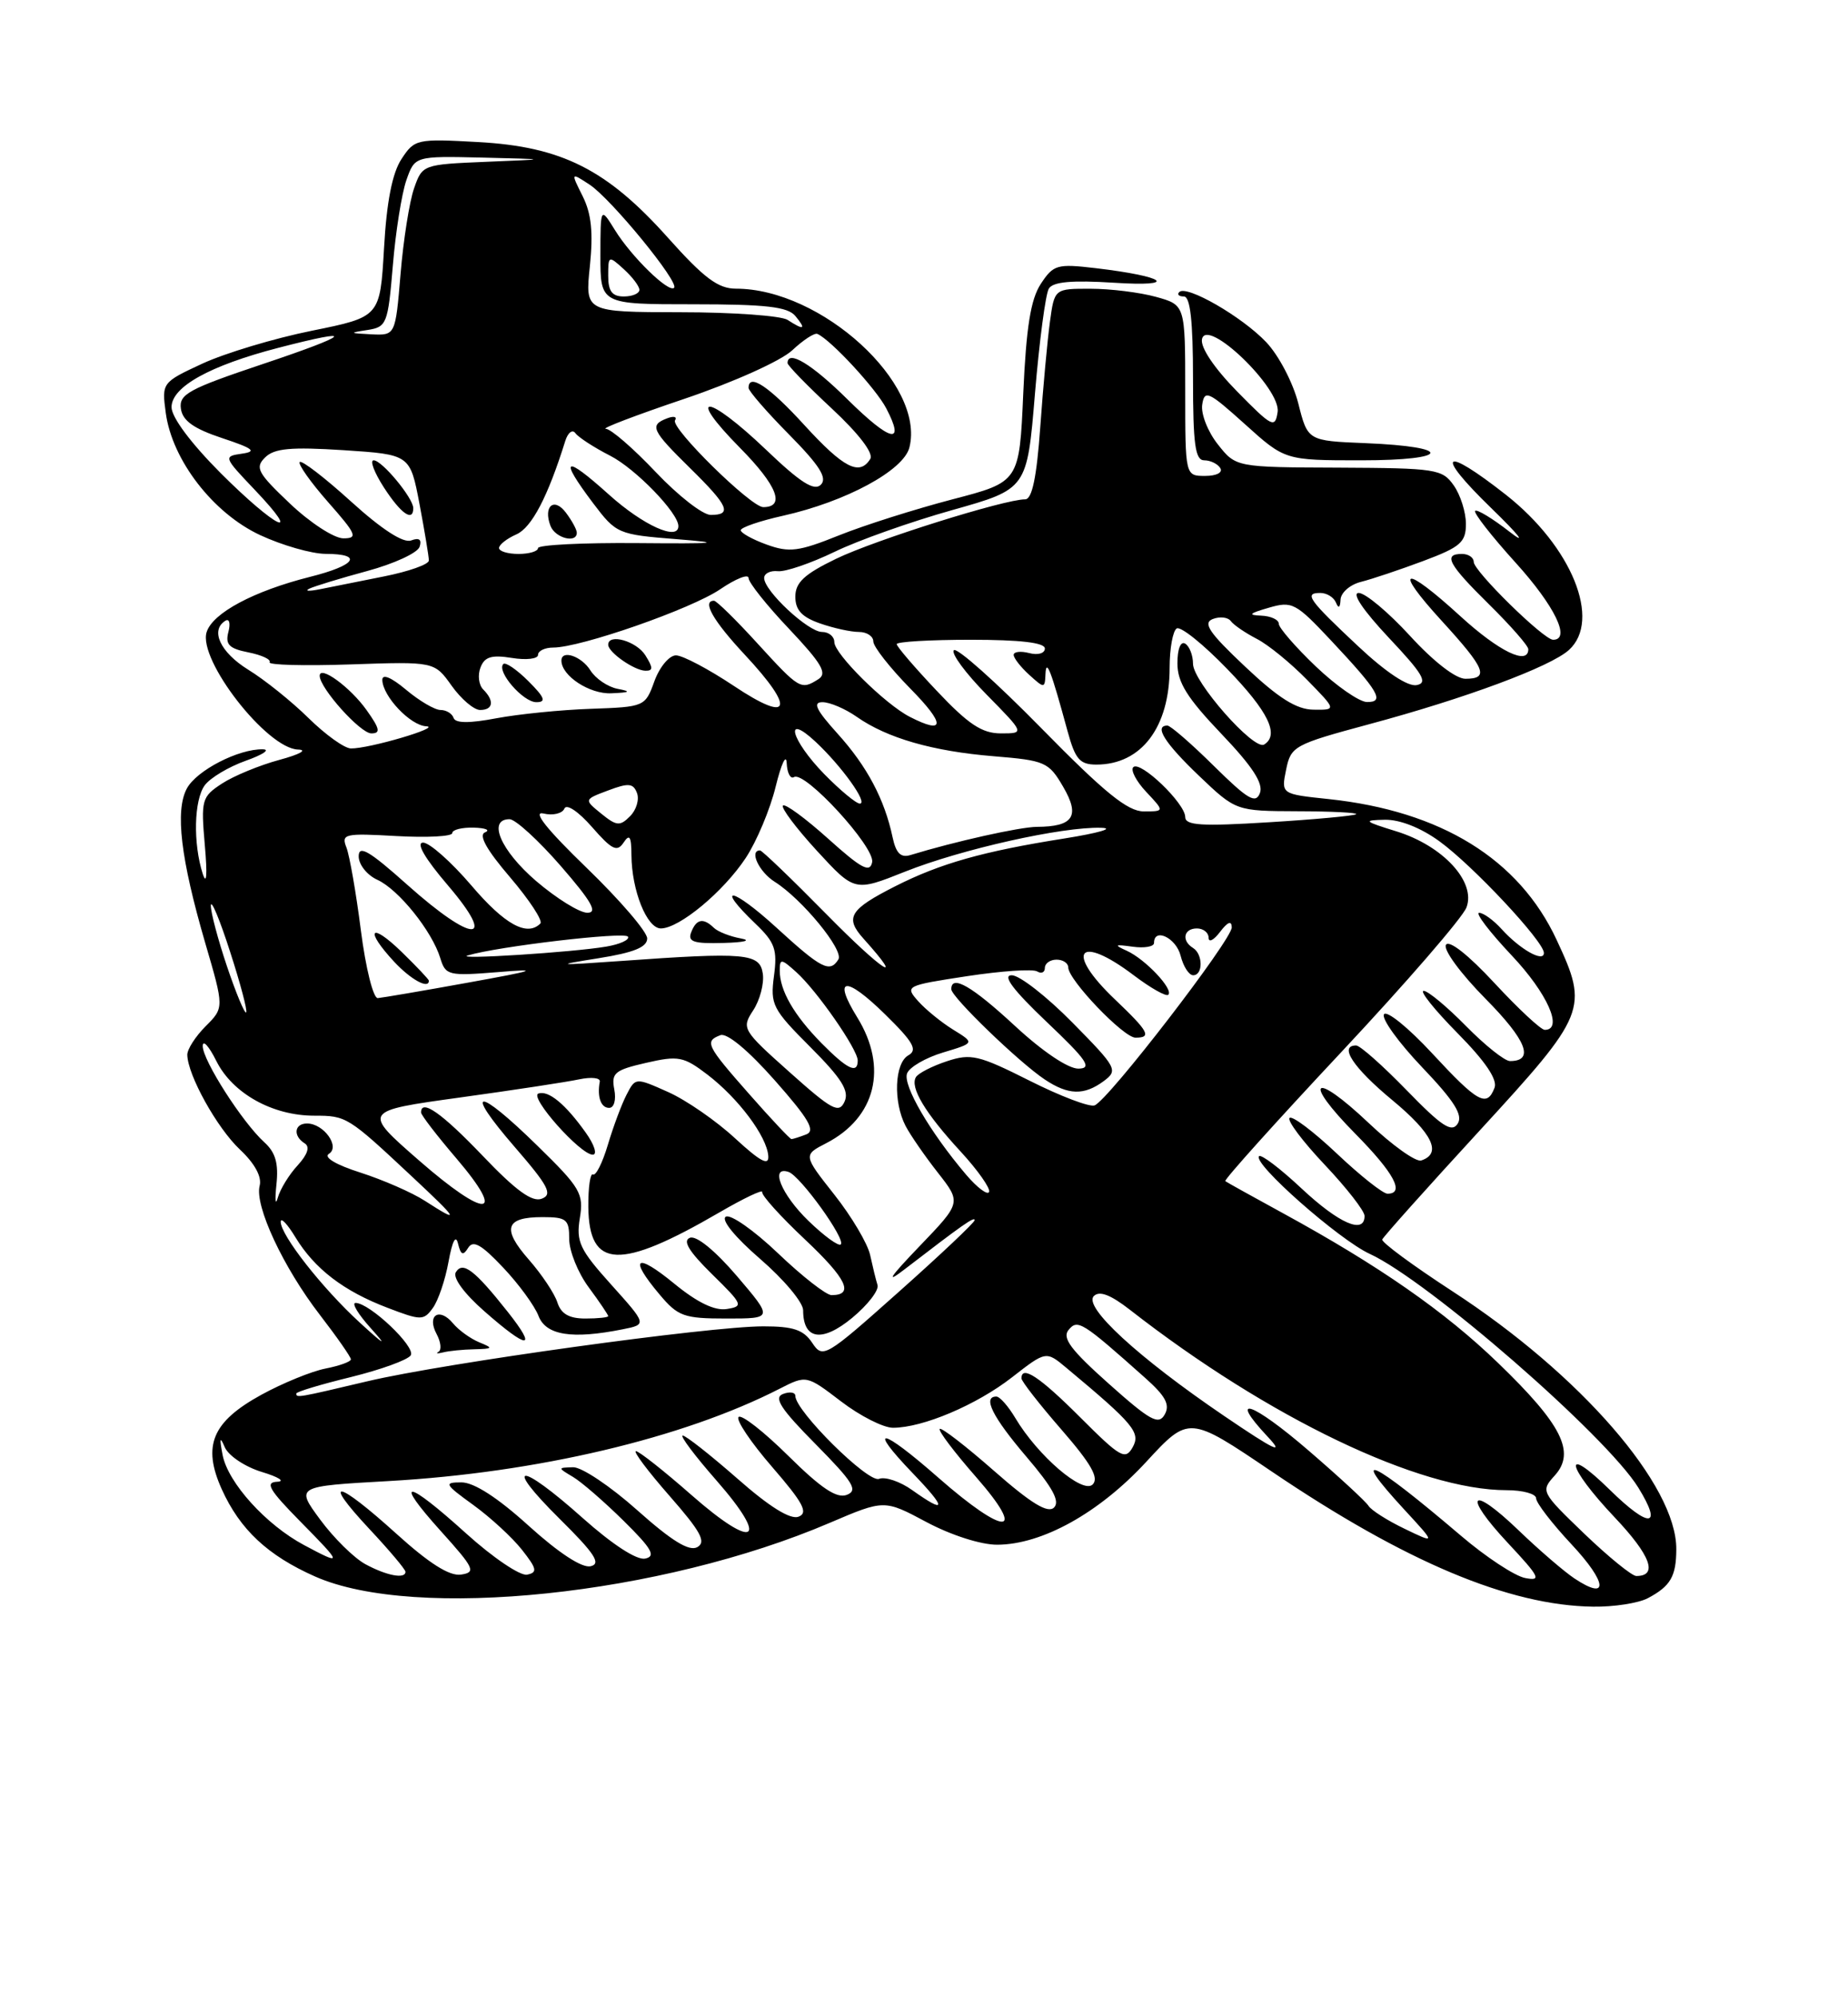<?xml version="1.0" encoding="UTF-8" standalone="no"?>
<!DOCTYPE svg PUBLIC "-//W3C//DTD SVG 1.1//EN" "http://www.w3.org/Graphics/SVG/1.1/DTD/svg11.dtd" >
<svg xmlns="http://www.w3.org/2000/svg" xmlns:xlink="http://www.w3.org/1999/xlink" version="1.1" viewBox="0 0 237 256">
 <g >
 <path fill="currentColor"
d=" M 211.32 204.85 C 214.23 203.31 214.97 202.06 214.98 198.57 C 215.03 190.39 202.67 176.16 186.26 165.50 C 181.19 162.20 177.14 159.22 177.27 158.87 C 177.40 158.52 183.01 152.25 189.75 144.92 C 203.48 129.98 203.76 129.31 199.64 120.48 C 194.82 110.12 184.82 103.95 170.40 102.42 C 164.30 101.78 164.30 101.78 164.94 98.65 C 165.55 95.64 165.96 95.42 175.57 92.83 C 187.91 89.52 198.84 85.46 201.21 83.31 C 205.42 79.50 201.57 70.05 193.12 63.41 C 184.99 57.03 183.91 58.00 191.22 65.10 C 194.90 68.67 195.86 69.93 193.56 68.13 C 191.39 66.44 189.42 65.25 189.18 65.48 C 188.95 65.72 191.28 68.71 194.38 72.13 C 199.39 77.66 201.50 82.00 199.18 82.00 C 197.97 82.00 189.00 73.20 189.00 72.02 C 189.00 71.46 188.32 71.00 187.50 71.00 C 185.03 71.00 185.74 72.32 191.00 77.50 C 193.75 80.21 196.00 82.78 196.00 83.21 C 196.00 85.33 192.24 83.50 187.31 79.00 C 179.98 72.30 178.56 72.65 184.90 79.58 C 190.51 85.71 191.03 87.00 187.93 87.00 C 186.69 87.00 183.83 84.78 180.83 81.50 C 178.06 78.48 175.10 76.00 174.25 76.00 C 173.31 76.00 174.81 78.22 178.10 81.73 C 182.48 86.37 183.16 87.52 181.69 87.81 C 180.56 88.04 177.73 86.16 174.19 82.84 C 167.80 76.85 167.19 76.00 169.33 76.00 C 170.16 76.00 171.06 76.56 171.34 77.25 C 171.66 78.04 171.87 77.90 171.92 76.86 C 171.96 75.96 173.14 74.93 174.54 74.58 C 175.94 74.23 179.54 73.02 182.54 71.90 C 187.30 70.12 188.00 69.51 188.00 67.15 C 188.00 65.66 187.30 63.44 186.44 62.22 C 184.97 60.12 184.16 60.00 171.69 59.94 C 158.50 59.89 158.50 59.89 156.18 56.95 C 154.90 55.34 154.00 53.05 154.18 51.87 C 154.47 49.92 154.97 50.15 159.65 54.36 C 164.79 59.00 164.79 59.00 174.60 59.00 C 186.10 59.00 186.50 57.26 175.11 56.80 C 167.71 56.50 167.71 56.50 166.50 51.70 C 165.83 49.06 163.99 45.54 162.39 43.86 C 159.29 40.59 152.17 36.49 151.24 37.43 C 150.92 37.74 151.19 38.00 151.83 38.00 C 152.65 38.00 153.00 41.17 153.00 48.50 C 153.00 56.98 153.28 59.00 154.44 59.00 C 155.23 59.00 156.16 59.45 156.50 60.00 C 156.85 60.57 156.01 61.00 154.56 61.00 C 152.00 61.00 152.00 61.00 152.00 50.05 C 152.00 39.09 152.00 39.09 148.25 38.05 C 146.19 37.48 142.41 37.01 139.86 37.01 C 135.23 37.00 135.23 37.00 134.65 41.25 C 134.33 43.59 133.77 49.66 133.41 54.75 C 132.95 61.17 132.36 64.00 131.48 64.00 C 128.80 64.00 112.24 69.20 107.25 71.61 C 103.15 73.59 102.00 74.66 102.00 76.48 C 102.00 78.19 102.83 79.09 105.15 79.90 C 106.88 80.51 109.13 81.00 110.15 81.00 C 111.17 81.00 112.00 81.55 112.00 82.22 C 112.00 82.88 114.12 85.58 116.71 88.22 C 121.26 92.83 121.25 94.22 116.68 91.88 C 113.51 90.26 107.00 83.81 107.00 82.30 C 107.00 81.58 106.29 81.00 105.42 81.00 C 103.65 81.00 98.00 75.74 98.00 74.09 C 98.00 73.50 98.79 73.11 99.75 73.21 C 100.71 73.32 103.98 72.20 107.01 70.74 C 110.03 69.27 116.84 66.86 122.12 65.38 C 131.72 62.68 131.72 62.68 132.73 50.45 C 133.29 43.73 134.09 37.67 134.51 36.99 C 135.05 36.11 137.47 35.90 142.88 36.24 C 151.28 36.78 149.58 35.44 140.51 34.37 C 135.56 33.79 135.10 33.92 133.47 36.40 C 132.18 38.38 131.61 41.95 131.23 50.41 C 130.73 61.77 130.73 61.77 122.12 64.01 C 117.38 65.25 110.83 67.32 107.57 68.63 C 102.42 70.70 101.22 70.85 98.32 69.80 C 96.50 69.14 95.00 68.31 95.00 67.96 C 95.00 67.61 97.43 66.77 100.40 66.11 C 108.49 64.30 115.89 60.30 116.63 57.35 C 118.68 49.19 105.35 37.00 94.38 37.00 C 92.10 37.00 90.29 35.65 85.66 30.47 C 77.84 21.72 72.04 18.80 61.35 18.21 C 53.43 17.77 53.16 17.83 51.48 20.40 C 50.31 22.18 49.58 25.88 49.25 31.83 C 48.74 40.62 48.74 40.62 40.00 42.39 C 35.19 43.36 28.88 45.26 25.99 46.59 C 20.77 49.01 20.74 49.05 21.26 52.93 C 22.08 58.98 27.33 65.78 33.37 68.59 C 36.19 69.90 39.96 70.98 41.75 70.99 C 46.64 71.00 45.66 72.46 39.75 73.94 C 32.53 75.76 27.27 78.57 26.50 81.02 C 25.37 84.57 34.23 95.95 38.22 96.07 C 39.49 96.11 38.44 96.69 35.85 97.39 C 33.29 98.08 29.97 99.45 28.47 100.43 C 25.87 102.13 25.76 102.51 26.27 108.36 C 26.60 112.11 26.50 113.53 26.00 112.00 C 24.75 108.10 24.87 102.55 26.26 100.65 C 26.96 99.70 29.32 98.29 31.51 97.51 C 33.71 96.73 34.70 96.07 33.72 96.04 C 30.60 95.97 25.20 98.75 23.96 101.07 C 22.44 103.92 23.17 110.05 26.31 120.83 C 28.75 129.16 28.75 129.16 26.37 131.54 C 25.07 132.84 24.01 134.49 24.02 135.20 C 24.07 137.81 27.83 144.57 30.76 147.33 C 32.67 149.12 33.60 150.83 33.30 151.98 C 32.63 154.53 36.32 162.44 41.03 168.54 C 43.21 171.37 45.00 173.93 45.00 174.23 C 45.00 174.53 43.54 175.06 41.75 175.41 C 39.96 175.76 36.26 177.27 33.52 178.77 C 27.21 182.23 25.92 185.29 28.44 190.88 C 30.78 196.05 34.34 199.38 40.42 202.07 C 53.25 207.74 84.79 204.45 106.45 195.17 C 113.41 192.20 113.41 192.20 118.84 195.10 C 121.98 196.77 125.81 198.00 127.89 197.99 C 133.65 197.97 140.95 193.92 146.99 187.38 C 152.48 181.43 152.48 181.43 163.10 188.61 C 180.24 200.20 193.54 205.79 204.32 205.93 C 206.96 205.97 210.11 205.48 211.32 204.85 Z  M 201.91 202.31 C 200.59 201.43 197.37 198.66 194.77 196.16 C 188.56 190.19 187.49 191.47 193.41 197.80 C 197.47 202.14 197.73 202.67 195.60 202.26 C 194.27 202.01 190.55 199.56 187.34 196.82 C 175.83 187.02 172.87 185.65 180.08 193.47 C 184.16 197.89 184.16 197.89 180.14 195.95 C 177.93 194.89 175.84 193.56 175.50 193.00 C 175.15 192.44 171.70 189.26 167.83 185.93 C 160.59 179.69 157.38 178.60 162.57 184.14 C 164.81 186.52 163.49 185.90 157.00 181.49 C 145.97 174.00 138.90 167.50 140.28 166.12 C 141.00 165.40 142.43 165.95 144.91 167.88 C 162.69 181.74 182.03 191.00 193.21 191.00 C 195.29 191.00 197.00 191.47 197.00 192.04 C 197.00 192.62 199.05 195.28 201.55 197.95 C 206.15 202.87 206.35 205.26 201.91 202.31 Z  M 46.85 200.48 C 45.40 199.69 42.79 197.12 41.06 194.77 C 37.91 190.50 37.91 190.50 49.87 189.83 C 68.84 188.76 87.58 184.34 99.96 178.01 C 103.43 176.24 103.43 176.24 107.86 179.62 C 110.29 181.48 113.29 183.00 114.52 183.00 C 118.34 183.00 125.23 180.08 129.78 176.54 C 134.15 173.14 134.15 173.14 136.76 175.32 C 145.41 182.53 146.31 183.62 145.26 185.50 C 144.32 187.18 143.68 186.81 138.55 181.68 C 133.35 176.48 131.00 174.92 131.00 176.67 C 131.00 177.04 133.31 180.00 136.13 183.24 C 139.94 187.62 140.97 189.43 140.13 190.27 C 138.86 191.54 133.09 186.59 130.21 181.75 C 129.31 180.24 128.22 179.00 127.78 179.00 C 125.98 179.00 127.28 181.61 131.63 186.71 C 134.98 190.63 135.97 192.43 135.18 193.22 C 134.39 194.01 132.26 192.72 127.50 188.54 C 123.88 185.36 120.73 182.93 120.52 183.15 C 120.30 183.37 122.38 186.12 125.14 189.27 C 131.84 196.91 128.97 196.97 120.32 189.38 C 112.99 182.94 111.10 182.62 117.05 188.82 C 121.43 193.37 121.41 194.14 117.00 191.00 C 115.45 189.89 113.53 189.24 112.73 189.55 C 111.33 190.09 102.00 180.85 102.00 178.92 C 102.00 178.45 101.29 178.34 100.42 178.67 C 99.19 179.14 100.12 180.58 104.60 185.10 C 109.43 189.99 110.08 191.03 108.60 191.60 C 107.31 192.10 105.31 190.76 101.11 186.61 C 97.96 183.50 95.09 181.25 94.72 181.62 C 94.35 181.98 96.29 184.87 99.03 188.03 C 103.02 192.64 103.69 193.90 102.41 194.40 C 101.36 194.80 98.68 193.14 94.55 189.50 C 91.10 186.48 87.95 184.00 87.56 184.00 C 87.16 184.00 89.10 186.58 91.87 189.74 C 98.77 197.61 96.82 198.77 88.70 191.64 C 85.17 188.54 81.95 186.00 81.56 186.00 C 81.16 186.00 83.10 188.58 85.87 191.74 C 89.88 196.31 90.60 197.64 89.43 198.30 C 88.38 198.88 86.15 197.51 81.73 193.57 C 78.30 190.51 74.60 188.03 73.50 188.06 C 71.50 188.12 71.50 188.12 73.50 189.31 C 74.59 189.96 77.52 192.50 80.00 194.95 C 83.61 198.51 84.15 199.47 82.74 199.77 C 81.67 200.00 78.55 197.97 74.74 194.58 C 66.59 187.30 64.40 187.37 71.77 194.67 C 76.29 199.14 77.13 200.43 75.74 200.75 C 74.64 201.00 71.66 199.05 67.82 195.58 C 63.83 191.96 60.79 190.00 59.18 190.00 C 56.89 190.00 57.00 190.22 60.69 192.89 C 62.89 194.48 65.70 197.07 66.94 198.64 C 68.86 201.08 68.96 201.55 67.59 201.83 C 66.70 202.00 63.21 199.64 59.82 196.58 C 52.05 189.55 50.35 189.38 56.54 196.25 C 60.84 201.02 61.08 201.53 59.12 201.82 C 57.65 202.04 55.04 200.39 50.82 196.57 C 43.18 189.66 41.14 189.30 47.36 195.96 C 49.91 198.68 52.00 201.16 52.00 201.46 C 52.00 202.42 49.57 201.96 46.85 200.48 Z  M 203.18 196.58 C 197.62 191.23 197.57 191.13 199.40 189.11 C 202.09 186.13 200.31 182.59 192.14 174.71 C 185.30 168.10 176.86 162.23 164.50 155.48 C 160.65 153.38 157.34 151.54 157.14 151.39 C 156.94 151.24 163.62 143.81 171.98 134.89 C 180.34 125.97 187.58 117.61 188.07 116.31 C 189.32 113.02 185.04 108.39 179.06 106.55 C 174.89 105.26 174.77 105.13 177.60 105.07 C 179.50 105.03 182.21 106.09 184.60 107.83 C 188.88 110.93 198.00 120.67 198.00 122.14 C 198.00 123.42 194.94 121.69 192.58 119.09 C 191.54 117.94 190.24 117.00 189.70 117.00 C 189.16 117.00 191.03 119.45 193.85 122.44 C 198.45 127.30 200.54 132.00 198.11 132.00 C 197.62 132.00 194.72 129.30 191.66 126.00 C 188.32 122.40 185.84 120.44 185.44 121.10 C 185.06 121.71 187.33 124.79 190.50 128.00 C 195.78 133.33 196.83 136.00 193.65 136.00 C 192.97 136.00 190.43 133.97 188.00 131.50 C 185.57 129.03 183.13 127.00 182.58 127.00 C 182.02 127.00 183.98 129.44 186.92 132.42 C 190.49 136.03 192.07 138.37 191.67 139.42 C 190.69 141.98 189.52 141.33 183.66 135.00 C 180.61 131.71 177.83 129.46 177.49 130.01 C 177.15 130.56 179.35 133.61 182.38 136.79 C 186.53 141.14 187.65 142.93 186.94 144.03 C 186.18 145.21 184.91 144.38 180.41 139.75 C 177.34 136.59 174.42 134.00 173.92 134.00 C 171.66 134.00 173.55 136.86 178.55 141.00 C 183.73 145.29 184.96 147.85 182.27 148.74 C 181.59 148.97 178.55 146.80 175.51 143.92 C 168.40 137.20 166.96 138.37 173.81 145.31 C 178.78 150.34 180.21 153.00 177.94 153.00 C 177.36 153.00 174.43 150.68 171.43 147.84 C 168.43 145.01 165.71 142.96 165.38 143.29 C 165.05 143.62 167.08 146.32 169.89 149.29 C 172.70 152.26 175.00 155.21 175.00 155.85 C 175.00 158.25 171.74 156.83 166.94 152.35 C 164.21 149.79 161.75 147.92 161.47 148.19 C 160.59 149.08 171.72 158.90 175.66 160.71 C 183.14 164.14 205.99 184.02 210.10 190.66 C 213.28 195.80 211.55 195.95 206.48 190.98 C 200.30 184.92 200.82 187.87 207.09 194.50 C 211.70 199.37 212.67 202.00 209.85 202.00 C 209.29 202.00 206.29 199.56 203.18 196.58 Z  M 39.00 198.04 C 34.11 195.43 29.25 190.06 28.55 186.50 C 28.13 184.30 28.20 184.03 28.83 185.50 C 29.31 186.60 31.45 188.02 33.60 188.67 C 35.74 189.32 36.62 189.88 35.54 189.92 C 33.95 189.99 34.52 190.96 38.50 195.00 C 43.97 200.55 44.00 200.71 39.00 198.04 Z  M 142.20 177.36 C 137.34 173.03 136.18 171.49 137.04 170.46 C 138.20 169.05 138.77 169.40 146.83 176.58 C 149.48 178.93 150.08 180.04 149.37 181.30 C 148.59 182.69 147.53 182.11 142.20 177.36 Z  M 38.00 178.61 C 38.00 178.39 41.15 177.44 45.01 176.50 C 48.86 175.55 52.31 174.30 52.68 173.71 C 53.34 172.63 47.40 167.00 45.60 167.00 C 45.06 167.00 45.94 168.46 47.56 170.25 C 49.73 172.66 49.36 172.47 46.12 169.50 C 41.31 165.09 36.00 158.32 36.00 156.60 C 36.01 155.99 36.86 156.89 37.89 158.59 C 40.36 162.64 44.07 165.48 49.69 167.62 C 53.99 169.27 54.33 169.27 55.50 167.66 C 56.19 166.73 57.10 164.06 57.52 161.73 C 58.01 159.05 58.45 158.19 58.74 159.40 C 59.10 160.87 59.39 160.99 60.04 159.94 C 60.67 158.91 61.74 159.51 64.52 162.46 C 66.53 164.58 68.57 167.38 69.06 168.66 C 70.01 171.15 73.35 171.68 79.86 170.38 C 82.97 169.76 82.97 169.76 78.39 164.66 C 74.35 160.17 73.87 159.17 74.36 156.14 C 74.88 152.99 74.45 152.25 68.93 146.86 C 61.15 139.24 59.35 139.32 66.00 147.00 C 70.34 152.01 70.91 153.10 69.48 153.64 C 68.25 154.12 66.17 152.61 61.91 148.15 C 56.69 142.69 54.00 140.79 54.00 142.59 C 54.00 142.92 56.05 145.58 58.55 148.50 C 65.06 156.13 62.37 156.27 53.75 148.75 C 46.47 142.40 46.47 142.40 58.99 140.67 C 65.87 139.72 72.76 138.67 74.29 138.34 C 75.83 138.02 77.01 138.14 76.92 138.63 C 76.56 140.59 77.06 142.00 78.12 142.00 C 78.75 142.00 79.04 140.98 78.78 139.63 C 78.38 137.53 78.83 137.15 82.85 136.23 C 87.00 135.28 87.66 135.40 90.73 137.74 C 94.68 140.76 98.35 145.65 98.53 148.16 C 98.63 149.48 97.52 148.89 94.27 145.90 C 91.86 143.67 88.00 141.00 85.69 139.97 C 81.50 138.10 81.50 138.10 80.36 140.30 C 79.73 141.51 78.65 144.40 77.96 146.72 C 77.27 149.04 76.41 150.75 76.05 150.53 C 75.70 150.31 75.43 152.19 75.45 154.71 C 75.54 162.66 79.47 162.83 92.24 155.41 C 95.39 153.58 97.87 152.40 97.75 152.79 C 97.63 153.18 100.10 155.92 103.25 158.88 C 108.59 163.91 109.59 166.00 106.64 166.00 C 105.96 166.00 102.87 163.59 99.78 160.64 C 96.69 157.69 93.67 155.58 93.08 155.95 C 92.44 156.34 94.26 158.57 97.50 161.37 C 100.52 163.98 103.00 166.93 103.00 167.94 C 103.00 171.72 105.42 172.10 109.27 168.93 C 111.27 167.28 112.74 165.38 112.54 164.71 C 112.33 164.05 111.91 162.31 111.59 160.85 C 111.27 159.39 109.21 155.91 107.00 153.12 C 103.00 148.05 103.00 148.05 105.99 146.51 C 112.32 143.23 113.90 136.82 109.95 130.42 C 106.73 125.21 108.42 125.02 113.52 130.02 C 117.13 133.56 117.71 134.58 116.50 135.26 C 114.72 136.25 114.53 141.23 116.14 144.32 C 116.77 145.52 118.64 148.22 120.29 150.32 C 123.29 154.15 123.29 154.15 117.89 159.77 C 114.06 163.76 113.52 164.61 116.00 162.70 C 123.44 156.98 125.00 155.88 125.00 156.39 C 125.00 156.68 120.63 160.81 115.28 165.57 C 105.83 173.99 105.52 174.16 104.16 172.11 C 103.05 170.44 101.73 170.00 97.90 170.00 C 90.96 170.00 57.04 174.70 47.17 177.03 C 38.15 179.16 38.00 179.19 38.00 178.61 Z  M 60.83 172.94 C 63.23 172.88 63.29 172.79 61.47 172.05 C 60.35 171.59 58.83 170.50 58.10 169.62 C 56.35 167.51 54.70 168.57 55.99 170.98 C 56.54 172.00 56.65 173.03 56.24 173.26 C 55.83 173.48 56.10 173.52 56.83 173.34 C 57.56 173.15 59.36 172.97 60.83 172.94 Z  M 65.12 168.15 C 60.86 162.77 59.35 161.62 58.46 163.06 C 58.03 163.76 59.51 165.78 62.12 168.07 C 67.74 173.01 68.99 173.04 65.12 168.15 Z  M 94.51 163.56 C 91.71 160.29 89.31 158.33 88.48 158.65 C 87.51 159.02 88.35 160.40 91.30 163.30 C 95.28 167.20 95.38 167.44 93.20 167.78 C 91.66 168.03 89.41 166.94 86.45 164.51 C 81.52 160.47 80.59 161.18 84.59 165.92 C 86.95 168.73 87.71 169.00 93.17 169.00 C 99.15 169.00 99.15 169.00 94.51 163.56 Z  M 75.11 145.16 C 72.52 141.52 70.34 139.72 69.05 140.16 C 67.82 140.57 74.42 148.00 76.02 148.00 C 76.63 148.00 76.23 146.72 75.11 145.16 Z  M 71.48 166.93 C 71.12 165.80 69.48 163.34 67.83 161.46 C 64.33 157.48 64.80 156.00 69.56 156.00 C 72.66 156.00 73.00 156.28 73.00 158.81 C 73.00 160.35 74.12 163.14 75.50 165.00 C 76.88 166.86 78.00 168.53 78.00 168.69 C 78.00 168.86 76.68 169.00 75.07 169.00 C 72.98 169.00 71.95 168.40 71.48 166.93 Z  M 103.66 156.46 C 100.19 153.09 98.69 149.40 101.13 150.21 C 102.63 150.71 108.49 158.84 107.83 159.50 C 107.55 159.78 105.67 158.41 103.66 156.46 Z  M 54.50 153.92 C 52.85 152.85 49.13 151.23 46.24 150.30 C 43.09 149.30 41.46 148.33 42.18 147.89 C 43.66 146.98 41.51 144.00 39.38 144.00 C 37.74 144.00 37.55 145.60 39.08 146.55 C 39.77 146.98 39.46 147.96 38.18 149.36 C 37.09 150.53 35.94 152.40 35.63 153.50 C 35.32 154.60 35.24 153.85 35.45 151.84 C 35.74 149.13 35.34 147.71 33.90 146.41 C 31.09 143.86 26.00 135.92 26.00 134.08 C 26.00 133.21 26.79 134.07 27.75 136.00 C 29.82 140.14 34.94 143.00 40.29 143.00 C 44.44 143.00 44.61 143.11 52.78 150.75 C 58.86 156.43 59.11 156.89 54.50 153.92 Z  M 123.90 150.56 C 119.26 145.10 115.75 139.08 116.33 137.58 C 116.64 136.77 118.72 135.57 120.95 134.90 C 125.01 133.68 125.01 133.68 122.25 131.98 C 120.74 131.05 118.71 129.40 117.75 128.32 C 116.03 126.38 116.15 126.32 124.01 125.12 C 128.42 124.45 132.46 124.17 133.01 124.51 C 133.55 124.84 134.00 124.64 134.00 124.06 C 134.00 123.48 134.68 123.00 135.50 123.00 C 136.32 123.00 137.00 123.45 137.00 124.00 C 137.00 125.59 144.09 133.00 145.62 133.00 C 147.74 133.00 147.33 132.23 143.00 128.11 C 136.49 121.92 138.29 119.62 145.42 125.02 C 147.58 126.65 149.56 127.77 149.83 127.50 C 150.53 126.80 146.87 122.93 144.50 121.86 C 142.82 121.10 142.94 121.02 145.25 121.34 C 146.76 121.55 148.00 121.34 148.00 120.86 C 148.00 118.85 150.84 120.21 151.41 122.50 C 151.76 123.88 152.48 125.00 153.02 125.00 C 154.30 125.00 154.29 122.30 153.00 121.50 C 151.49 120.57 151.80 119.00 153.50 119.00 C 154.32 119.00 155.00 119.54 155.00 120.19 C 155.00 120.85 155.66 120.51 156.47 119.44 C 157.44 118.16 157.95 117.96 157.97 118.86 C 158.00 120.43 142.14 141.01 140.38 141.68 C 139.74 141.93 135.98 140.50 132.03 138.51 C 125.52 135.24 124.52 135.00 121.44 136.02 C 119.56 136.64 117.78 137.55 117.47 138.05 C 116.66 139.36 118.64 142.66 123.21 147.61 C 125.40 149.99 127.03 152.31 126.85 152.77 C 126.66 153.23 125.33 152.24 123.90 150.56 Z  M 141.56 138.56 C 143.41 137.18 143.24 136.85 137.53 131.06 C 134.25 127.73 130.75 125.00 129.75 125.00 C 128.51 125.00 129.90 126.86 134.22 130.97 C 139.42 135.90 140.12 136.94 138.31 136.97 C 137.00 136.99 133.70 134.77 130.17 131.50 C 124.66 126.40 122.00 124.86 122.00 126.79 C 122.00 127.78 130.67 136.15 133.97 138.35 C 137.01 140.38 139.03 140.43 141.56 138.56 Z  M 96.10 140.25 C 90.58 133.99 90.32 133.47 92.39 132.68 C 93.23 132.36 95.96 134.62 99.37 138.48 C 103.73 143.41 104.61 144.93 103.40 145.40 C 102.54 145.73 101.69 146.00 101.50 146.00 C 101.32 146.00 98.88 143.41 96.10 140.25 Z  M 101.27 137.43 C 95.19 132.01 95.08 131.81 96.60 129.49 C 97.45 128.19 98.01 126.08 97.83 124.81 C 97.45 122.18 95.70 122.02 79.50 123.18 C 71.26 123.76 71.03 123.73 76.75 122.82 C 81.29 122.10 83.00 121.40 83.00 120.28 C 83.00 119.43 79.51 115.37 75.25 111.25 C 70.09 106.26 68.24 103.93 69.70 104.27 C 70.91 104.56 72.12 104.27 72.38 103.64 C 72.65 102.99 74.16 103.99 75.92 106.00 C 78.47 108.92 79.14 109.25 79.97 108.00 C 80.74 106.84 80.97 107.20 80.98 109.60 C 81.01 114.13 82.96 119.00 84.75 119.00 C 87.11 119.00 92.76 114.31 95.63 109.98 C 97.04 107.85 98.77 103.73 99.48 100.81 C 100.20 97.89 100.83 96.54 100.89 97.81 C 100.95 99.08 101.37 99.89 101.83 99.60 C 103.21 98.75 112.23 108.58 111.85 110.51 C 111.57 111.92 110.47 111.33 106.21 107.50 C 103.30 104.89 100.69 102.97 100.41 103.25 C 100.14 103.53 102.09 106.13 104.75 109.03 C 109.60 114.30 109.60 114.30 116.05 111.73 C 123.30 108.84 136.23 105.95 141.21 106.10 C 143.02 106.15 140.90 106.77 136.50 107.47 C 126.06 109.12 120.59 110.67 114.84 113.58 C 108.94 116.57 108.31 117.61 110.75 120.32 C 116.32 126.52 113.12 124.42 106.06 117.25 C 101.59 112.71 97.73 109.00 97.47 109.00 C 96.05 109.00 97.34 111.75 99.35 113.02 C 102.86 115.23 108.25 121.79 107.52 122.97 C 106.43 124.73 105.34 124.17 99.58 118.90 C 93.93 113.73 91.56 113.29 96.89 118.40 C 99.39 120.79 99.71 121.71 99.26 125.09 C 98.77 128.77 99.07 129.35 103.93 134.21 C 107.94 138.23 108.94 139.82 108.31 141.20 C 107.60 142.76 106.71 142.29 101.27 137.43 Z  M 95.00 120.28 C 93.62 120.03 92.07 119.42 91.55 118.92 C 90.19 117.60 89.30 117.78 88.64 119.50 C 88.17 120.71 88.96 120.97 92.78 120.86 C 95.48 120.79 96.43 120.54 95.00 120.28 Z  M 105.35 133.70 C 101.81 130.10 100.00 126.95 100.00 124.41 C 100.00 122.84 100.19 122.86 102.12 124.60 C 104.77 126.98 110.00 134.50 110.00 135.93 C 110.00 137.70 108.67 137.06 105.35 133.70 Z  M 29.11 123.86 C 27.95 120.42 27.02 116.91 27.04 116.06 C 27.07 115.20 28.18 117.86 29.50 121.96 C 30.83 126.06 31.76 129.57 31.57 129.76 C 31.38 129.96 30.27 127.30 29.11 123.86 Z  M 46.28 119.25 C 45.67 114.44 44.83 109.66 44.43 108.63 C 43.74 106.88 44.18 106.78 50.85 107.16 C 54.78 107.38 58.00 107.21 58.00 106.78 C 58.00 106.35 59.24 106.04 60.75 106.08 C 62.26 106.12 62.92 106.39 62.21 106.68 C 61.34 107.02 62.38 108.90 65.43 112.46 C 67.90 115.36 69.65 118.02 69.30 118.37 C 67.59 120.08 64.72 118.50 60.46 113.50 C 57.87 110.47 55.08 108.00 54.26 108.00 C 53.31 108.00 54.49 110.03 57.46 113.50 C 63.86 121.00 60.69 120.95 52.25 113.42 C 47.36 109.05 46.00 108.26 46.00 109.76 C 46.00 110.82 47.08 112.17 48.40 112.77 C 51.12 114.01 55.42 119.36 56.47 122.82 C 57.14 125.02 57.52 125.11 63.84 124.60 C 69.40 124.14 68.76 124.37 60.00 125.95 C 54.22 127.00 49.03 127.88 48.45 127.93 C 47.87 127.97 46.90 124.08 46.28 119.25 Z  M 55.00 125.70 C 55.00 125.53 53.42 123.87 51.50 122.00 C 47.49 118.11 46.71 119.13 50.54 123.26 C 52.68 125.56 55.00 126.83 55.00 125.70 Z  M 60.00 122.46 C 63.82 121.31 80.13 119.39 80.53 120.05 C 80.78 120.45 79.52 121.03 77.74 121.33 C 73.47 122.06 58.07 123.04 60.00 122.46 Z  M 68.75 112.92 C 64.21 109.02 62.48 105.00 65.35 105.00 C 66.09 105.00 69.05 107.70 71.92 111.00 C 75.87 115.55 76.70 117.00 75.32 116.99 C 74.32 116.99 71.36 115.15 68.75 112.92 Z  M 114.47 107.31 C 113.44 102.45 111.20 98.22 107.42 94.04 C 104.66 90.98 104.18 90.00 105.48 90.00 C 106.42 90.00 108.39 90.84 109.85 91.86 C 113.76 94.61 119.62 96.29 127.45 96.93 C 134.03 97.47 134.50 97.67 136.35 100.85 C 138.55 104.62 137.66 105.96 132.96 105.98 C 130.78 106.00 122.50 107.84 116.78 109.59 C 115.52 109.98 114.91 109.37 114.47 107.31 Z  M 77.11 104.29 C 74.88 102.48 74.88 102.48 78.00 101.31 C 80.60 100.33 81.21 100.38 81.69 101.64 C 82.01 102.47 81.61 103.82 80.80 104.62 C 79.51 105.92 79.07 105.88 77.11 104.29 Z  M 152.00 104.72 C 152.00 102.97 146.23 97.44 145.34 98.33 C 144.97 98.70 145.71 100.13 147.00 101.50 C 149.35 104.00 149.35 104.00 146.68 104.00 C 144.62 104.00 141.66 101.60 133.53 93.32 C 127.76 87.44 122.72 82.95 122.33 83.34 C 121.94 83.73 123.83 86.29 126.52 89.02 C 131.42 94.00 131.42 94.00 128.36 94.00 C 125.94 94.00 124.20 92.85 120.15 88.56 C 117.32 85.57 115.00 82.87 115.00 82.56 C 115.00 82.25 119.28 82.00 124.50 82.00 C 130.83 82.00 134.00 82.37 134.00 83.12 C 134.00 83.74 133.12 84.00 132.00 83.71 C 130.90 83.42 130.00 83.53 130.00 83.94 C 130.00 84.35 130.90 85.50 132.00 86.50 C 133.93 88.25 134.00 88.25 134.08 86.40 C 134.17 84.31 134.79 85.93 136.92 93.75 C 137.90 97.32 138.48 98.00 140.61 98.00 C 146.37 98.00 150.00 93.22 150.00 85.61 C 150.00 83.14 150.41 80.86 150.91 80.55 C 151.41 80.24 154.33 82.58 157.39 85.75 C 162.65 91.18 164.12 94.19 162.12 95.43 C 160.81 96.24 153.00 87.37 153.00 85.08 C 153.00 84.00 152.55 82.84 152.00 82.50 C 151.41 82.14 151.00 83.18 151.00 85.02 C 151.00 87.46 152.24 89.45 156.62 94.04 C 160.63 98.24 162.05 100.42 161.58 101.65 C 161.04 103.07 160.03 102.47 155.68 98.18 C 152.80 95.33 150.11 93.00 149.72 93.00 C 147.96 93.00 149.36 95.23 153.75 99.42 C 158.50 103.95 158.50 103.95 166.42 103.98 C 170.77 103.99 174.15 104.16 173.92 104.36 C 173.69 104.56 168.66 105.03 162.75 105.39 C 154.08 105.93 152.00 105.80 152.00 104.72 Z  M 105.70 99.21 C 101.44 94.84 100.47 91.23 104.60 95.08 C 107.95 98.21 111.38 103.00 110.27 103.00 C 109.80 103.00 107.74 101.29 105.70 99.21 Z  M 39.57 92.04 C 37.41 89.91 33.93 87.12 31.84 85.84 C 28.25 83.62 26.92 80.78 28.91 79.56 C 29.41 79.25 29.58 79.90 29.29 81.00 C 28.87 82.61 29.38 83.13 31.87 83.62 C 33.57 83.96 34.79 84.53 34.57 84.88 C 34.35 85.24 39.02 85.36 44.94 85.16 C 55.71 84.79 55.71 84.79 57.92 87.89 C 59.14 89.60 60.78 91.00 61.57 91.00 C 63.25 91.00 63.43 89.83 61.97 88.37 C 61.40 87.80 61.24 86.54 61.62 85.56 C 62.14 84.18 63.04 83.91 65.65 84.33 C 67.49 84.63 69.00 84.45 69.00 83.94 C 69.00 83.42 69.88 83.00 70.95 83.00 C 74.46 83.00 88.64 78.06 92.36 75.53 C 94.36 74.17 96.00 73.52 96.00 74.09 C 96.00 74.66 98.34 77.60 101.21 80.62 C 105.39 85.05 106.13 86.31 104.96 87.05 C 102.71 88.47 102.53 88.36 97.17 82.50 C 94.41 79.47 91.89 77.00 91.57 77.00 C 89.99 77.00 91.45 79.56 95.50 83.90 C 102.07 90.93 101.43 92.80 94.12 87.92 C 90.89 85.77 87.55 84.00 86.69 84.00 C 85.83 84.00 84.59 85.49 83.93 87.30 C 82.75 90.57 82.67 90.61 75.78 90.85 C 71.95 90.98 66.50 91.53 63.67 92.06 C 60.20 92.72 58.40 92.71 58.17 92.02 C 57.99 91.46 57.23 91.00 56.49 91.00 C 55.76 91.00 53.77 89.83 52.08 88.41 C 50.16 86.80 49.01 86.33 49.03 87.16 C 49.09 89.26 52.63 92.99 54.66 93.09 C 56.76 93.19 47.29 95.98 45.00 95.93 C 44.17 95.92 41.73 94.16 39.57 92.04 Z  M 47.00 91.00 C 44.93 88.09 41.00 85.22 41.00 86.62 C 41.00 88.19 46.21 94.00 47.62 94.00 C 48.84 94.00 48.72 93.41 47.00 91.00 Z  M 67.76 87.30 C 66.27 85.82 64.83 84.83 64.55 85.11 C 63.64 86.03 67.07 90.00 68.78 90.00 C 70.09 90.00 69.87 89.41 67.76 87.30 Z  M 79.21 88.29 C 77.95 88.05 76.38 86.98 75.72 85.93 C 74.58 84.10 72.00 83.23 72.00 84.67 C 72.00 86.62 75.62 88.99 78.40 88.86 C 80.82 88.76 81.00 88.63 79.21 88.29 Z  M 82.77 84.00 C 81.63 82.17 78.00 81.14 78.00 82.64 C 78.00 83.61 81.33 85.93 82.76 85.97 C 83.77 85.99 83.77 85.60 82.77 84.00 Z  M 159.69 85.45 C 155.06 81.09 154.22 79.85 155.54 79.34 C 156.46 78.99 157.49 79.11 157.85 79.61 C 158.21 80.10 159.70 81.12 161.17 81.88 C 162.64 82.63 165.54 85.00 167.62 87.13 C 171.41 91.00 171.41 91.00 168.45 90.96 C 166.28 90.94 163.97 89.49 159.69 85.45 Z  M 168.75 85.42 C 166.14 82.93 164.00 80.46 164.00 79.95 C 164.00 79.43 162.99 78.96 161.75 78.91 C 159.99 78.84 160.20 78.62 162.70 77.90 C 165.71 77.02 166.17 77.26 170.70 82.09 C 176.83 88.62 177.64 90.01 175.30 89.98 C 174.31 89.96 171.36 87.91 168.75 85.42 Z  M 39.67 75.45 C 40.32 75.14 43.65 74.12 47.09 73.19 C 50.53 72.26 53.55 70.87 53.81 70.09 C 54.12 69.15 53.76 68.88 52.73 69.27 C 51.74 69.65 48.99 67.88 45.05 64.31 C 41.68 61.25 38.70 58.96 38.44 59.22 C 38.19 59.48 39.82 61.79 42.07 64.35 C 45.73 68.50 45.94 69.00 44.03 69.00 C 42.85 69.00 39.77 67.00 37.19 64.55 C 33.03 60.61 32.67 59.94 34.00 58.63 C 35.18 57.46 37.30 57.27 44.05 57.70 C 52.59 58.26 52.59 58.26 53.80 64.60 C 54.46 68.09 55.00 71.35 55.00 71.84 C 55.00 72.34 52.41 73.25 49.25 73.88 C 46.09 74.51 42.38 75.25 41.00 75.53 C 39.62 75.80 39.03 75.77 39.67 75.45 Z  M 53.00 65.13 C 53.00 63.84 48.99 59.00 47.92 59.00 C 47.40 59.00 48.00 60.57 49.24 62.49 C 51.41 65.84 53.00 66.96 53.00 65.13 Z  M 64.00 70.24 C 64.00 69.82 65.00 69.03 66.23 68.49 C 68.19 67.62 70.26 63.67 72.49 56.53 C 72.83 55.44 73.42 54.99 73.80 55.53 C 74.19 56.06 76.19 57.36 78.25 58.41 C 81.49 60.06 87.00 65.74 87.00 67.43 C 87.00 69.38 82.47 67.33 78.11 63.41 C 72.34 58.22 71.63 58.61 76.07 64.50 C 79.04 68.42 79.24 68.51 86.80 69.11 C 92.96 69.60 91.95 69.70 81.75 69.61 C 74.74 69.55 69.00 69.84 69.00 70.25 C 69.00 70.66 67.88 71.00 66.50 71.00 C 65.12 71.00 64.00 70.66 64.00 70.24 Z  M 73.97 68.25 C 73.95 67.84 73.32 66.69 72.56 65.69 C 71.04 63.68 69.64 64.91 70.60 67.41 C 71.21 68.99 74.03 69.69 73.97 68.25 Z  M 28.33 60.67 C 24.49 56.82 22.00 53.49 22.00 52.19 C 22.00 49.58 26.91 46.86 35.70 44.58 C 45.96 41.92 45.06 42.86 33.70 46.66 C 24.19 49.85 22.93 50.53 23.20 52.39 C 23.42 53.93 24.84 54.94 28.48 56.15 C 32.49 57.48 32.99 57.87 31.02 58.15 C 28.64 58.49 28.67 58.58 32.64 62.75 C 39.05 69.48 35.36 67.69 28.33 60.67 Z  M 84.09 60.50 C 81.23 57.48 78.35 54.98 77.69 54.96 C 77.04 54.94 81.57 53.21 87.77 51.12 C 94.12 48.97 100.16 46.25 101.60 44.90 C 103.01 43.58 104.46 42.63 104.83 42.80 C 106.56 43.56 112.33 49.80 113.66 52.34 C 116.15 57.10 114.23 56.66 108.69 51.19 C 104.11 46.66 101.00 44.78 101.00 46.54 C 101.00 46.84 103.55 49.46 106.67 52.36 C 110.14 55.59 112.06 58.10 111.61 58.82 C 110.24 61.04 108.20 60.00 103.17 54.50 C 98.63 49.52 96.00 47.77 96.00 49.72 C 96.00 50.11 98.34 52.81 101.21 55.71 C 105.11 59.66 106.13 61.27 105.27 62.13 C 104.42 62.98 102.65 61.86 98.23 57.63 C 90.68 50.43 87.82 50.23 94.90 57.40 C 99.68 62.24 100.76 65.00 97.88 65.00 C 96.31 65.00 85.98 54.85 86.57 53.88 C 86.86 53.41 86.41 53.29 85.55 53.62 C 83.26 54.50 83.56 55.15 88.50 60.00 C 93.43 64.84 93.94 66.00 91.15 66.00 C 90.12 66.00 86.95 63.52 84.09 60.50 Z  M 158.65 50.17 C 155.73 47.19 153.94 44.54 154.15 43.48 C 154.72 40.58 164.31 49.80 163.85 52.81 C 163.53 54.94 163.15 54.75 158.65 50.17 Z  M 47.11 42.30 C 49.60 41.91 49.75 41.53 50.38 34.05 C 50.73 29.74 51.52 24.82 52.11 23.11 C 53.20 20.00 53.20 20.00 61.85 20.20 C 70.50 20.41 70.50 20.41 62.33 20.74 C 54.23 21.08 54.16 21.10 53.10 24.15 C 52.51 25.83 51.73 30.77 51.37 35.11 C 50.71 43.00 50.71 43.00 47.61 42.85 C 44.79 42.71 44.74 42.66 47.11 42.30 Z  M 101.00 41.00 C 100.17 40.47 93.99 40.02 87.27 40.02 C 75.03 40.00 75.03 40.00 75.65 34.11 C 76.09 29.82 75.85 27.40 74.73 25.16 C 73.19 22.08 73.19 22.08 75.62 23.67 C 78.36 25.47 87.15 36.19 86.45 36.89 C 85.76 37.57 80.99 32.92 78.87 29.50 C 77.01 26.50 77.01 26.50 77.00 32.75 C 77.00 39.00 77.00 39.00 88.88 39.00 C 98.22 39.00 101.02 39.32 102.00 40.50 C 103.43 42.23 103.13 42.38 101.00 41.00 Z  M 78.00 35.35 C 78.00 32.75 78.05 32.73 80.00 34.50 C 81.10 35.50 82.00 36.69 82.00 37.15 C 82.00 37.62 81.10 38.00 80.00 38.00 C 78.50 38.00 78.00 37.33 78.00 35.35 Z "/>
</g>
</svg>